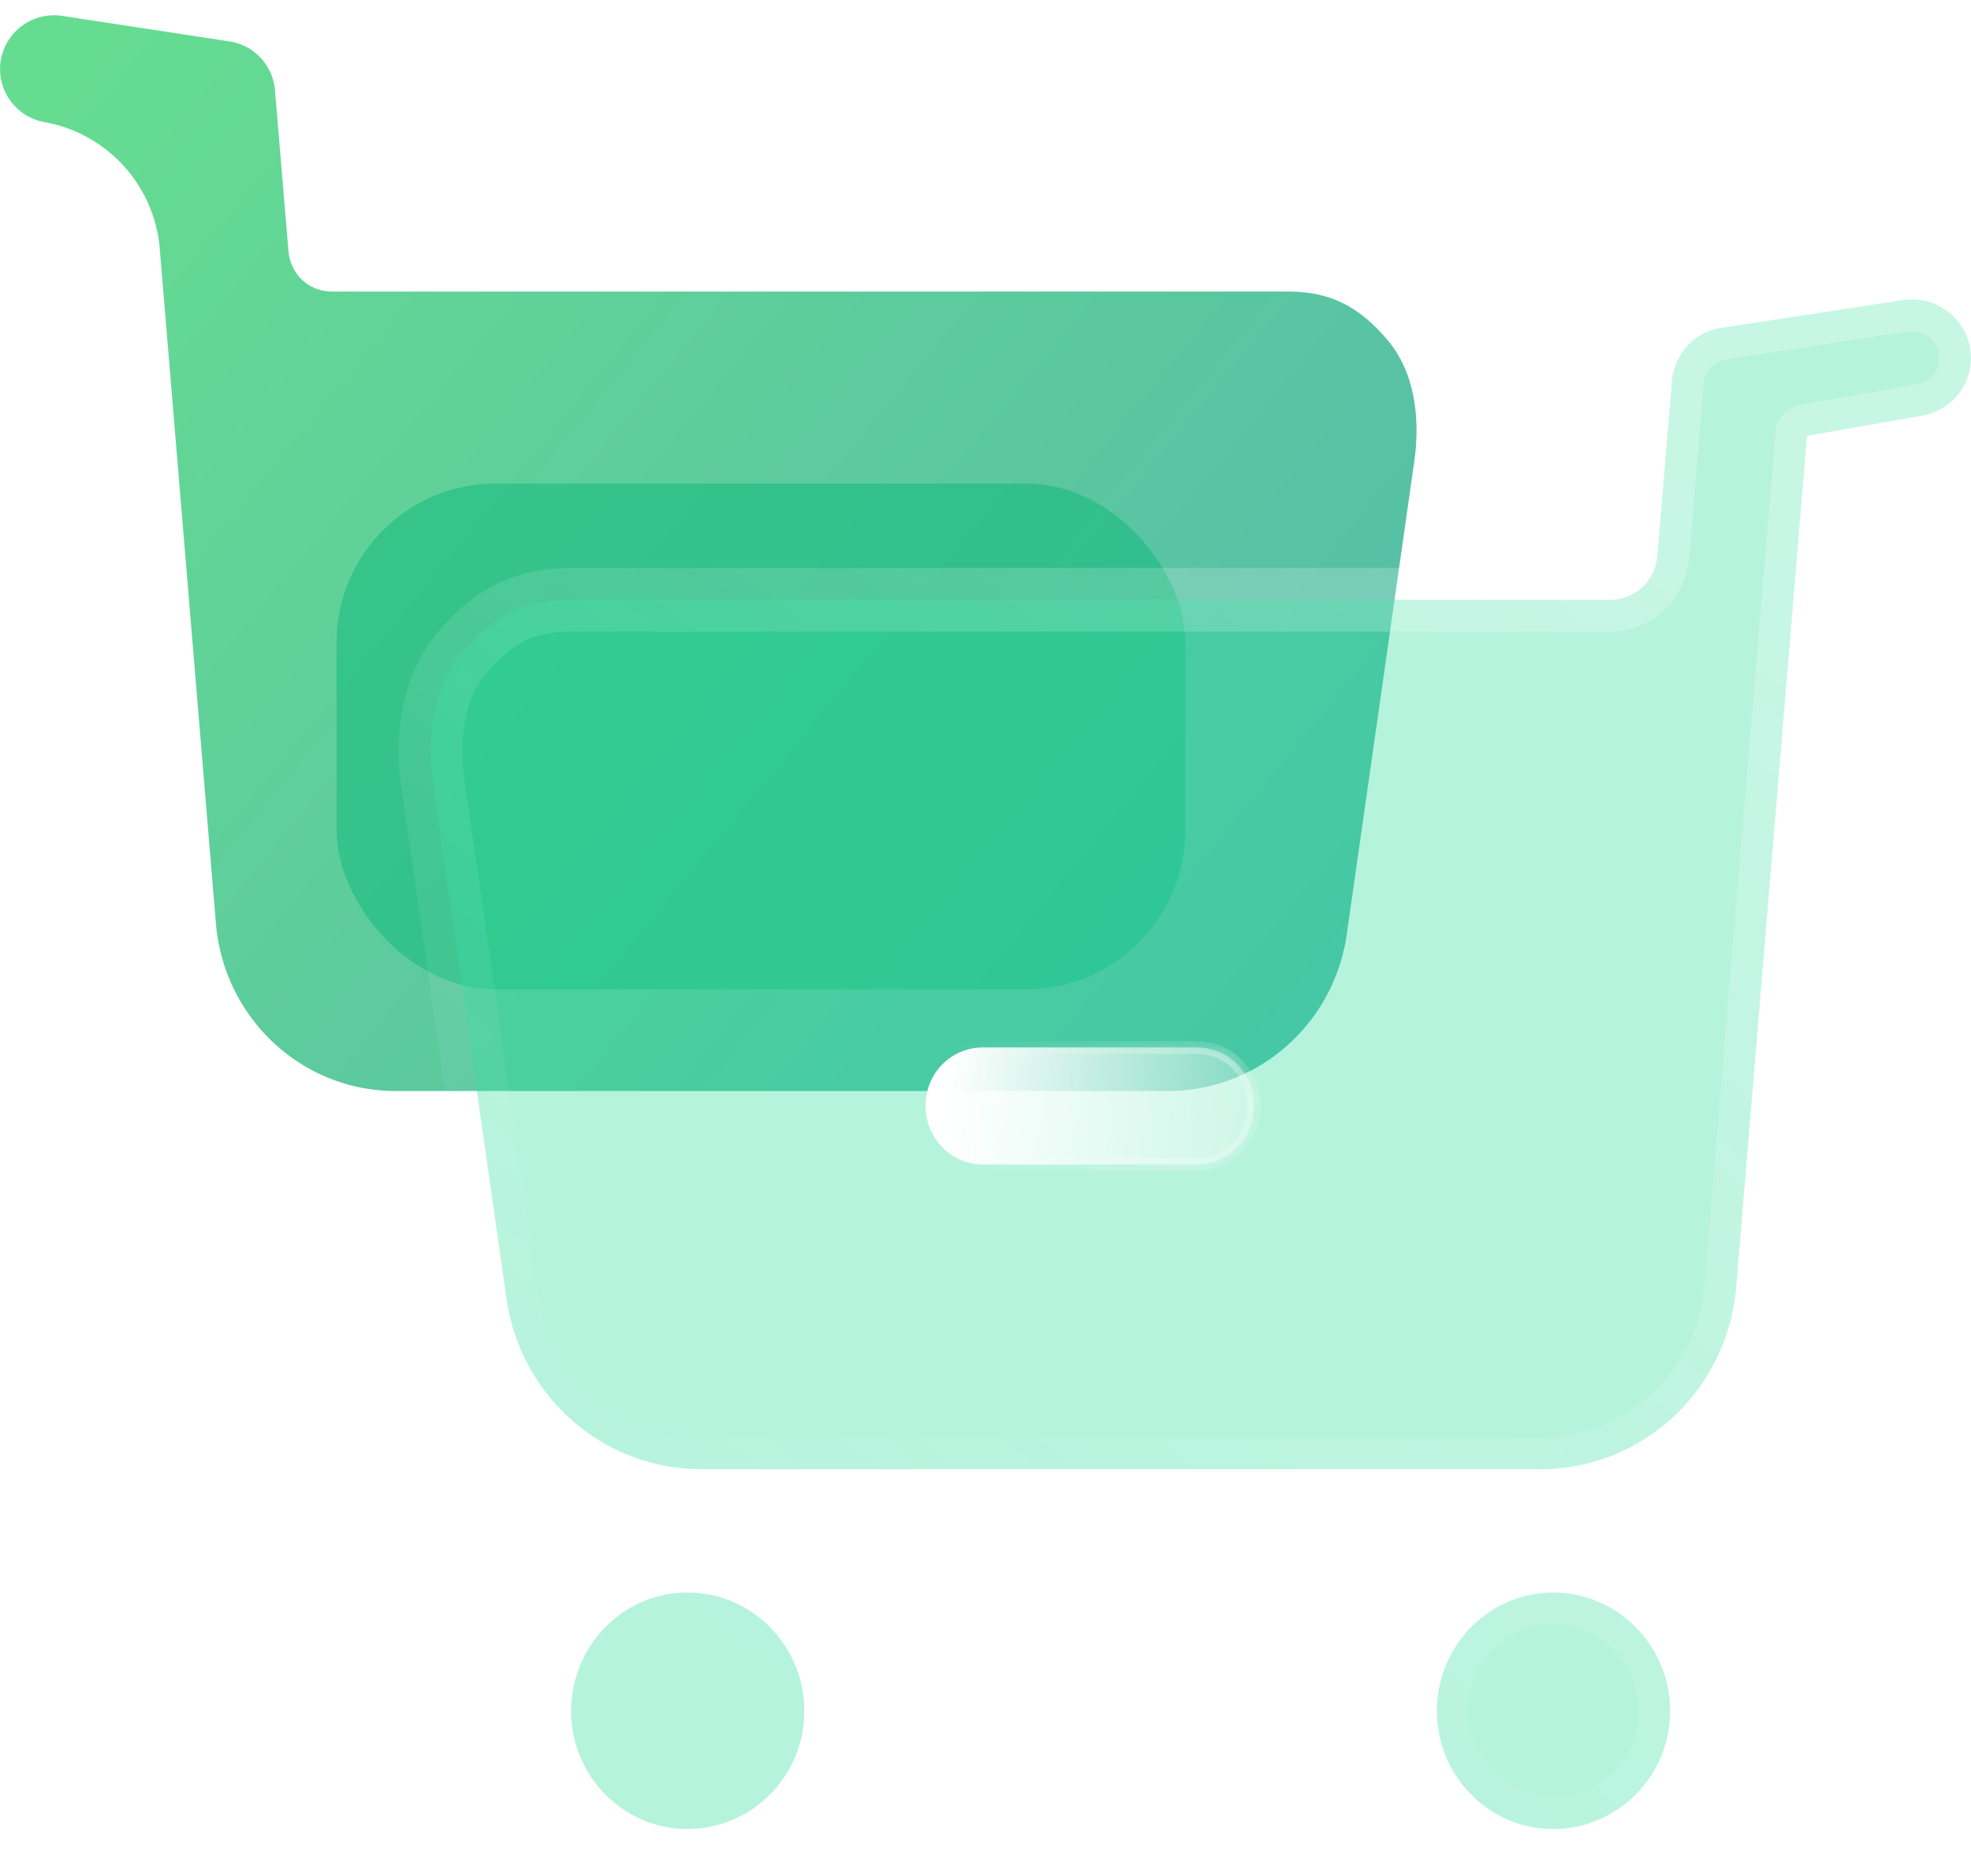 <svg width="62" height="59" fill="none" xmlns="http://www.w3.org/2000/svg"><path fill-rule="evenodd" clip-rule="evenodd" d="M43.635 10.68c-.89-1.038-1.781-1.512-3.14-1.512H10.432c-.712 0-1.291-.542-1.358-1.267L8.65 2.845A1.695 1.695 0 007.27 1.31L1.96.5A1.703 1.703 0 00.024 1.897a1.697 1.697 0 001.358 1.941 4.42 4.42 0 013.644 3.988l1.765 21.206c.245 2.98 2.694 5.28 5.655 5.28h24.288c2.827 0 5.231-2.097 5.632-4.944l2.115-14.807c.2-1.353.044-2.842-.846-3.88z" fill="url(#paint0_linear)"/><g filter="url(#filter0_f)"><rect x="10.587" y="15.207" width="26.698" height="15.904" rx="5" fill="#0DB97A" fill-opacity=".5"/></g><g filter="url(#filter1_b)"><mask id="a" maskUnits="userSpaceOnUse" x="12" y="8.416" width="52" height="51" fill="#000"><path fill="#fff" d="M12 8.416h52v51H12z"/><path fill-rule="evenodd" clip-rule="evenodd" d="M17.965 18.863c-1.477 0-2.445.515-3.414 1.644-.968 1.13-1.137 2.75-.92 4.22l2.3 16.102c.436 3.095 3.05 5.375 6.125 5.375h26.41c3.22 0 5.883-2.501 6.149-5.741l2.227-26.757 3.655-.639a1.846 1.846 0 001.477-2.11 1.852 1.852 0 00-2.106-1.52l-5.774.881a1.844 1.844 0 00-1.5 1.67l-.46 5.498c-.073.787-.702 1.377-1.477 1.377H17.965zm30.889 31.221c2.033 0 3.68 1.67 3.68 3.731 0 2.037-1.647 3.707-3.68 3.707-2.01 0-3.655-1.67-3.655-3.707 0-2.062 1.646-3.73 3.655-3.73zm-27.233 0c2.033 0 3.68 1.67 3.68 3.731 0 2.037-1.647 3.707-3.68 3.707-2.01 0-3.656-1.67-3.656-3.707 0-2.062 1.646-3.73 3.656-3.73z"/></mask><path fill-rule="evenodd" clip-rule="evenodd" d="M17.965 18.863c-1.477 0-2.445.515-3.414 1.644-.968 1.13-1.137 2.75-.92 4.22l2.3 16.102c.436 3.095 3.05 5.375 6.125 5.375h26.41c3.22 0 5.883-2.501 6.149-5.741l2.227-26.757 3.655-.639a1.846 1.846 0 001.477-2.11 1.852 1.852 0 00-2.106-1.52l-5.774.881a1.844 1.844 0 00-1.5 1.67l-.46 5.498c-.073.787-.702 1.377-1.477 1.377H17.965zm30.889 31.221c2.033 0 3.68 1.67 3.68 3.731 0 2.037-1.647 3.707-3.68 3.707-2.01 0-3.655-1.67-3.655-3.707 0-2.062 1.646-3.73 3.655-3.73zm-27.233 0c2.033 0 3.68 1.67 3.68 3.731 0 2.037-1.647 3.707-3.68 3.707-2.01 0-3.656-1.67-3.656-3.707 0-2.062 1.646-3.73 3.656-3.73z" fill="#2DDD9D" fill-opacity=".35"/><path d="M13.632 24.727l.989-.147v.005l-.99.142zm2.3 16.102l.99-.142v.002l-.99.14zm38.683-.366l-.997-.082v-.001l.997.083zm2.227-26.757l-.997-.083a1 1 0 01.825-.902l.172.985zm3.655-.639l.175.985h-.003l-.172-.985zm1.477-2.11l-.985.17-.001-.004.986-.167zm-2.106-1.52l-.15-.989.15.989zm-5.774.881l-.178-.984a.957.957 0 01.028-.004l.15.988zm-1.5 1.67l-.997-.084v-.003l.997.086zm-.46 5.498l.996.083v.008l-.996-.091zm-38.342 2.37c.542-.631 1.129-1.144 1.833-1.491.71-.35 1.479-.502 2.34-.502v2c-.616 0-1.07.106-1.455.295-.391.193-.773.503-1.2 1l-1.518-1.302zm-1.15 5.017c-.237-1.602-.089-3.572 1.15-5.017l1.518 1.302c-.697.813-.888 2.084-.69 3.422l-1.978.293zm2.3 16.097l-2.3-16.102 1.98-.283 2.3 16.102-1.98.283zm7.114 6.234c-3.58 0-6.61-2.654-7.115-6.236l1.98-.279c.368 2.609 2.566 4.515 5.135 4.515v2zm26.41 0h-26.41v-2h26.41v2zm7.145-6.66c-.307 3.746-3.39 6.66-7.145 6.66v-2c2.685 0 4.928-2.088 5.152-4.823l1.993.164zM57.84 13.79l-2.227 26.757-1.994-.166 2.227-26.757 1.994.166zm2.83.264l-3.655.638-.344-1.97 3.655-.639.344 1.97zm2.29-3.267c.263 1.525-.777 2.998-2.287 3.266l-.35-1.97a.846.846 0 00.667-.956l1.97-.34zm-3.24-2.338a2.85 2.85 0 013.241 2.342l-1.972.333a.852.852 0 00-.97-.697l-.3-1.978zm-5.775.882l5.773-.882.302 1.978-5.774.88-.301-1.976zm-2.347 2.57a2.844 2.844 0 012.319-2.566l.357 1.968a.844.844 0 00-.683.772l-1.993-.173zm-.46 5.502l.46-5.498 1.993.167-.46 5.498-1.993-.167zm-.48.46c.237 0 .454-.174.48-.468l1.992.183c-.118 1.282-1.16 2.286-2.472 2.286v-2zm-32.692 0h32.692v2H17.965v-2zm33.569 35.953c0-1.523-1.212-2.73-2.68-2.73v-2c2.599 0 4.68 2.13 4.68 4.73h-2zm-2.68 2.707c1.472 0 2.68-1.213 2.68-2.707h2c0 2.58-2.086 4.707-4.68 4.707v-2zM46.2 53.816c0 1.498 1.211 2.707 2.655 2.707v2c-2.575 0-4.655-2.13-4.655-4.707h2zm2.655-2.73c-1.44 0-2.655 1.203-2.655 2.73h-2c0-2.597 2.076-4.73 4.655-4.73v2zM24.3 53.814c0-1.523-1.211-2.73-2.68-2.73v-2c2.6 0 4.68 2.13 4.68 4.73h-2zm-2.68 2.707c1.473 0 2.68-1.213 2.68-2.707h2c0 2.58-2.085 4.707-4.68 4.707v-2zm-2.655-2.707c0 1.498 1.212 2.707 2.656 2.707v2c-2.575 0-4.656-2.13-4.656-4.707h2zm2.656-2.73c-1.44 0-2.656 1.203-2.656 2.73h-2c0-2.597 2.077-4.73 4.656-4.73v2z" fill="url(#paint1_linear)" mask="url(#a)"/></g><g filter="url(#filter2_bd)"><mask id="b" fill="#fff"><path fill-rule="evenodd" clip-rule="evenodd" d="M25.929 31.623h6.705c1.017 0 1.816-.834 1.816-1.84 0-1.032-.799-1.842-1.816-1.842H25.93c-1.017 0-1.816.81-1.816 1.841 0 1.007.8 1.841 1.816 1.841z"/></mask><path fill-rule="evenodd" clip-rule="evenodd" d="M25.929 31.623h6.705c1.017 0 1.816-.834 1.816-1.84 0-1.032-.799-1.842-1.816-1.842H25.93c-1.017 0-1.816.81-1.816 1.841 0 1.007.8 1.841 1.816 1.841z" fill="url(#paint2_linear)"/><path d="M25.929 31.423h6.705v.4H25.93v-.4zm6.705 0c.902 0 1.616-.74 1.616-1.64h.4c0 1.112-.884 2.04-2.016 2.04v-.4zm1.616-1.64c0-.924-.712-1.642-1.616-1.642v-.4c1.13 0 2.016.903 2.016 2.041h-.4zm-1.616-1.642H25.93v-.4h6.705v.4zm-6.705 0c-.904 0-1.616.718-1.616 1.641h-.4c0-1.138.886-2.04 2.016-2.04v.4zm-1.616 1.641c0 .9.714 1.641 1.616 1.641v.4c-1.132 0-2.016-.928-2.016-2.04h.4z" fill="url(#paint3_linear)" fill-opacity=".5" mask="url(#b)"/></g><defs><linearGradient id="paint0_linear" x1="0" y1="4.786" x2="41.151" y2="38.604" gradientUnits="userSpaceOnUse"><stop stop-color="#66DC91"/><stop offset="1" stop-color="#53B9AB"/></linearGradient><linearGradient id="paint1_linear" x1="54.287" y1="15.02" x2="23.648" y2="53.241" gradientUnits="userSpaceOnUse"><stop stop-color="#fff" stop-opacity=".25"/><stop offset="1" stop-color="#fff" stop-opacity="0"/></linearGradient><linearGradient id="paint2_linear" x1="24.846" y1="28.606" x2="36.277" y2="29.653" gradientUnits="userSpaceOnUse"><stop stop-color="#fff"/><stop offset="1" stop-color="#fff" stop-opacity=".2"/></linearGradient><linearGradient id="paint3_linear" x1="33.337" y1="29.177" x2="24.561" y2="29.313" gradientUnits="userSpaceOnUse"><stop stop-color="#fff"/><stop offset="1" stop-color="#fff" stop-opacity="0"/></linearGradient><filter id="filter0_f" x="-3.413" y="1.207" width="54.699" height="43.904" filterUnits="userSpaceOnUse" color-interpolation-filters="sRGB"><feFlood flood-opacity="0" result="BackgroundImageFix"/><feBlend in="SourceGraphic" in2="BackgroundImageFix" result="shape"/><feGaussianBlur stdDeviation="7" result="effect1_foregroundBlur"/></filter><filter id="filter1_b" x="-11.452" y="-15.584" width="98.453" height="98.106" filterUnits="userSpaceOnUse" color-interpolation-filters="sRGB"><feFlood flood-opacity="0" result="BackgroundImageFix"/><feGaussianBlur in="BackgroundImage" stdDeviation="12"/><feComposite in2="SourceAlpha" operator="in" result="effect1_backgroundBlur"/><feBlend in="SourceGraphic" in2="effect1_backgroundBlur" result="shape"/></filter><filter id="filter2_bd" x="9.113" y="12.941" width="40.337" height="33.682" filterUnits="userSpaceOnUse" color-interpolation-filters="sRGB"><feFlood flood-opacity="0" result="BackgroundImageFix"/><feGaussianBlur in="BackgroundImage" stdDeviation="7.5"/><feComposite in2="SourceAlpha" operator="in" result="effect1_backgroundBlur"/><feColorMatrix in="SourceAlpha" values="0 0 0 0 0 0 0 0 0 0 0 0 0 0 0 0 0 0 127 0"/><feOffset dx="5" dy="5"/><feGaussianBlur stdDeviation="5"/><feColorMatrix values="0 0 0 0 0.176 0 0 0 0 0.867 0 0 0 0 0.616 0 0 0 0.5 0"/><feBlend in2="effect1_backgroundBlur" result="effect2_dropShadow"/><feBlend in="SourceGraphic" in2="effect2_dropShadow" result="shape"/></filter></defs></svg>